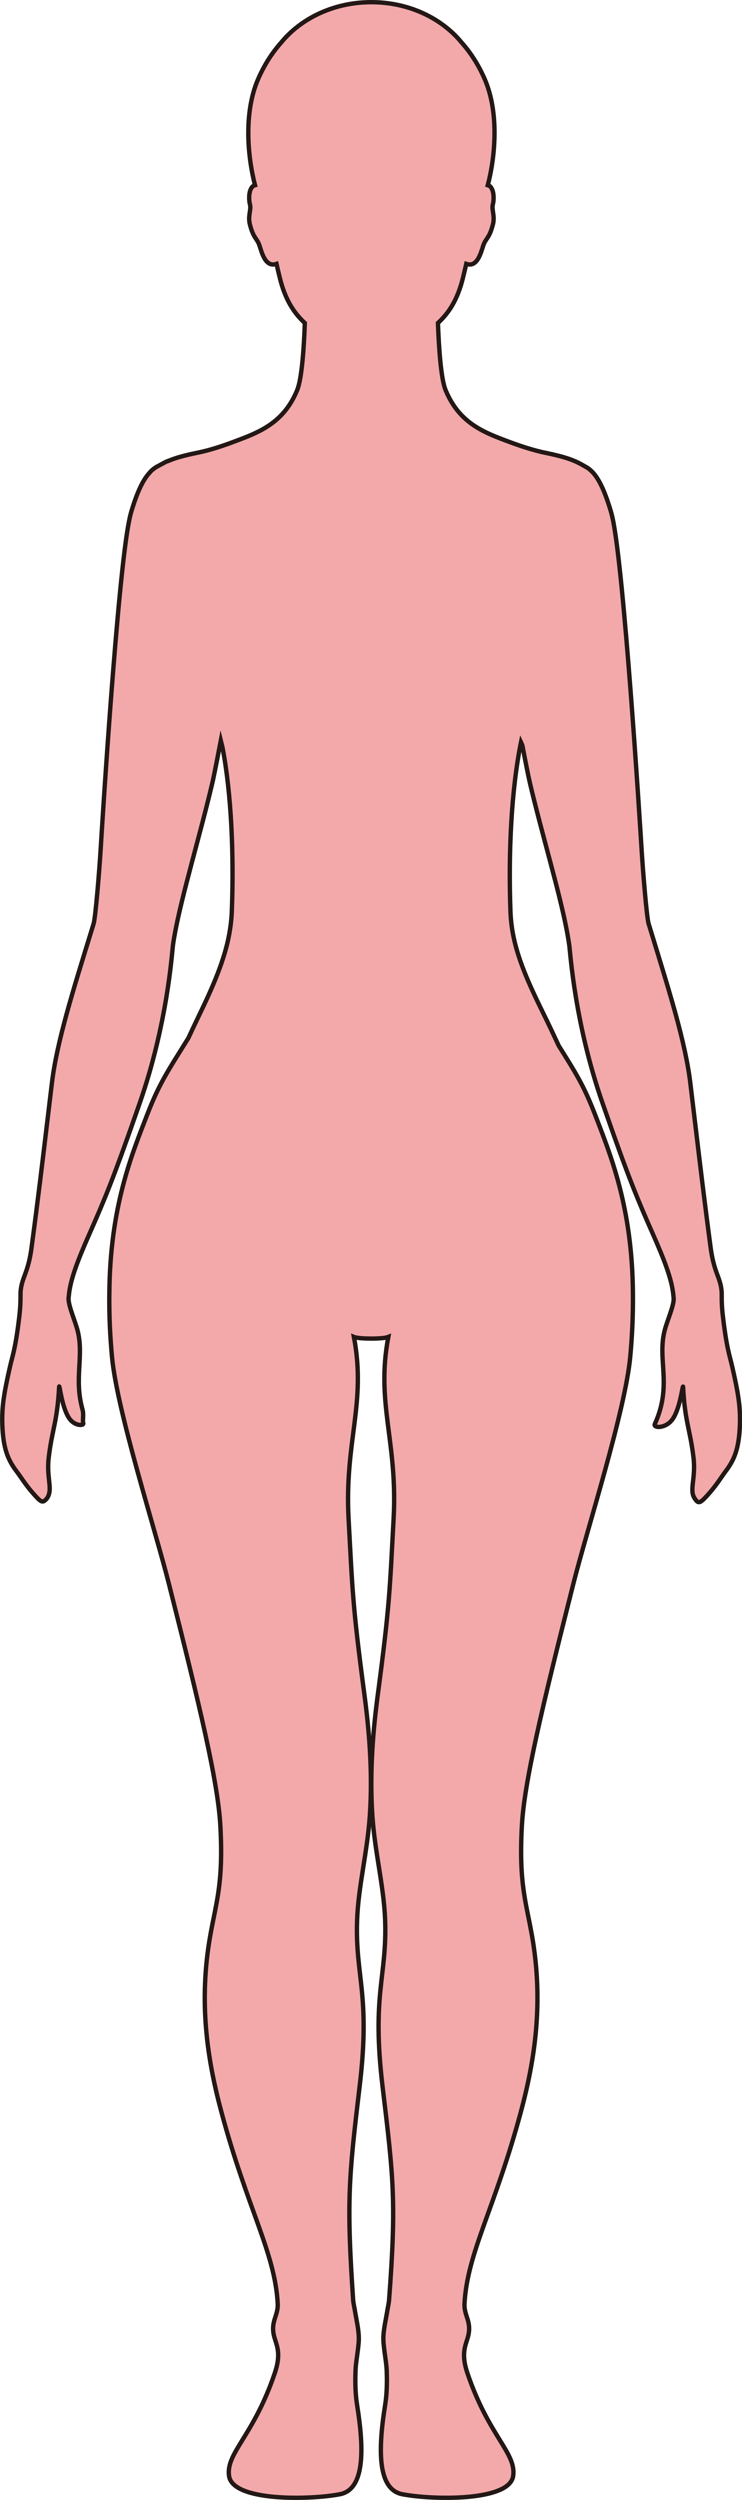 <?xml version="1.0" encoding="UTF-8"?>
<svg id="_레이어_2" data-name="레이어 2" xmlns="http://www.w3.org/2000/svg" viewBox="0 0 169.72 571.77">
  <defs>
    <style>
      .cls-1 {
        fill: #f3a9aa;
        stroke: #231815;
        stroke-miterlimit: 10;
      }
    </style>
  </defs>
  <g id="_레이어_1-2" data-name="레이어 1">
    <path class="cls-1" d="m38.31,105.46c-.77.34-1.98,1.04-2.06,1.08-.01,0-.03.02-.04.02-.71.34-1.57.98-2.07,1.64,0,0,0,0,0,0-1.31,1.41-2.66,4.01-4.05,8.62-.19.63-.39,1.44-.58,2.41-2.64,13.16-6.11,68.82-6.5,75.17-.33,5.34-1.18,15.48-1.59,16.82-.23.74-.45,1.48-.68,2.22-3.99,12.98-7.73,24.8-8.86,34.19-.31,2.62-.6,5.04-.88,7.33-1.36,11.36-2.32,19.45-3.78,30.34-.76,5.74-2.14,6.7-2.48,9.76-.05.43-.05.87-.05,1.43,0,.97-.01,2.29-.27,4.56-.87,7.4-1.53,8.87-2.13,11.5-1.36,5.98-1.89,9.11-1.76,13.22.18,5.45,1.25,8.06,3.24,10.7,1.03,1.36,2.04,3.05,3.64,4.88,1.98,2.27,2.29,2.46,3.2,1.48.31-.34.52-.77.66-1.39.4-1.79-.58-4.2-.13-8.05.76-6.46,1.98-8.28,2.38-16.17,0-.05,0-.08.01-.1.1-.55.64,5.15,2.47,7.48,1.21,1.54,3.24,1.53,3.04.87-.21-.7.18-1.87-.18-3.16-1.98-7.12.4-12.15-1.12-18.04-.57-2.2-2.13-5.7-2.06-7.34,0-.15.03-.3.05-.44.29-3.78,2.14-8.44,4.72-14.29,3.54-8,5.56-12.92,10.57-27.24.32-.92.66-1.88,1.01-2.89,6.24-17.98,7.28-33.9,7.52-35.8.11-.87.27-1.82.46-2.83,1.63-8.91,5.84-22.76,8.58-34.48.43-1.85,1.48-7.31,1.92-9.6.13.52.25,1.05.38,1.57,2.03,10.57,2.63,24.46,2.13,37.49-.06,1.66-.25,3.32-.55,5.01,0,0,0,0,0,0-1.04,5.94-3.67,12.04-7,18.92-.9,1.87-1.69,3.55-2.4,5.08-4.78,7.67-6.59,10.31-9.29,17.21-.04.1-.08.2-.12.3-3.47,9.02-8.54,21.07-8.65,41.08,0,.1-.01.19-.01.29v.15c-.03,4.23.15,8.82.61,13.81,1.17,12.52,9.82,39.26,13.04,52.03,7.18,28.39,11.23,45.41,11.76,55.42.68,12.93-.89,16.97-2.29,24.8-2.73,15.21-.74,28.36,2.5,40.42,5.98,22.28,12.26,32.19,12.9,43.88.15,2.92-1.81,4.14-.73,7.83.57,1.93,1.52,3.77.07,8.05-4.88,14.48-11.22,18.27-10.47,23.56.83,5.86,18.44,5.5,25.34,4.18,5.67-1.09,5.6-10.06,3.96-20.34-.33-2.08-.5-4.4-.37-7.96.06-1.76.49-3.81.71-6.28.21-2.28-.39-4.69-.71-6.6-.24-1.44-.5-2.6-.54-3.21-1.52-22.38-1.05-27.75,1.47-48.79,2.55-21.27-1.02-25.08-.57-38.08.26-7.71,2.35-15.58,2.91-23.93.71-10.46-.26-20.35-1.25-27.79-2.74-20.57-2.72-23.89-3.61-40.15-.95-17.66,4.11-26.32,1.22-41.55.67.27,2.31.37,3.93.38,1.63,0,3.27-.11,3.94-.38-2.89,15.23,2.17,23.89,1.21,41.55-.88,16.26-.87,19.58-3.6,40.15-.99,7.44-1.96,17.33-1.26,27.79.56,8.35,2.65,16.22,2.92,23.93.45,13-3.12,16.81-.58,38.08,2.53,21.04,3.16,26.42,1.48,48.79-.05.61-.3,1.77-.54,3.21-.32,1.91-.93,4.32-.72,6.6.22,2.47.65,4.52.72,6.28.13,3.56-.04,5.88-.37,7.96-1.64,10.28-1.72,19.25,3.96,20.34,6.89,1.32,24.51,1.68,25.34-4.18.75-5.29-5.6-9.08-10.48-23.56-1.44-4.28-.49-6.12.08-8.05,1.08-3.69-.89-4.91-.73-7.83.64-11.69,6.91-21.6,12.9-43.88,3.24-12.06,5.22-25.21,2.5-40.42-1.4-7.83-2.97-11.87-2.29-24.8.52-10.01,4.58-27.03,11.76-55.42,3.22-12.77,11.87-39.51,13.04-52.03.46-4.99.64-9.58.61-13.81v-.15c0-.1,0-.19,0-.29-.11-20.01-5.2-32.05-8.65-41.08-.04-.1-.08-.2-.12-.3-2.48-6.36-4.21-9.11-8.19-15.46-1-2.13-2.14-4.6-3.58-7.51-3.31-6.71-5.91-12.56-6.93-18.25,0,0,0,0,0,0-.3-1.66-.48-3.29-.54-4.93-.5-13.44.19-27.84,2.41-38.75.09.19.19.44.31.76.49,2.55,1.33,6.86,1.7,8.45,2.74,11.72,6.97,25.57,8.58,34.48.18,1.01.34,1.96.46,2.83.25,1.9,1.28,17.82,7.52,35.8.35,1.01.69,1.97,1.01,2.89,5,14.32,7.03,19.24,10.57,27.24,2.58,5.85,4.43,10.51,4.72,14.29.01.14.04.29.05.44.09,1.64-1.5,5.14-2.06,7.34-1.75,6.81,1.79,12.51-2.25,21.41-.11.23-.02.41.18.53.63.36,2.46.09,3.65-1.33,1.96-2.32,2.56-8.56,2.64-7.67,0,.03,0,.06,0,.1.4,7.83,1.62,9.66,2.38,16.1.55,4.71-1,7.3.21,9.21.34.54.6.85.9.92.52.12,1.17-.53,2.62-2.18,1.6-1.83,2.61-3.52,3.63-4.88,2-2.64,3.07-5.25,3.25-10.7.13-4.11-.4-7.24-1.76-13.22-.6-2.63-1.26-4.1-2.13-11.5-.27-2.27-.27-3.59-.27-4.56,0-.56,0-1-.05-1.43-.33-3.06-1.72-4.02-2.49-9.76-1.45-10.89-2.41-18.98-3.77-30.34-.28-2.29-.57-4.71-.88-7.33-1.13-9.39-4.9-21.2-8.86-34.19-.23-.74-.45-1.48-.68-2.22-.41-1.34-1.26-11.48-1.59-16.82-.4-6.49-4.06-64.56-6.69-76.1-.1-.44-.2-.84-.3-1.18-1.27-4.34-2.51-6.98-3.72-8.54-.35-.45-.71-.81-1.05-1.1,0,0,0,0,0-.01-.28-.26-.7-.54-1.14-.77,0,0,0,0,0,0-.1-.05-.57-.33-1.1-.62-.44-.23-.92-.47-1.32-.64-.04-.02-.09-.04-.13-.05-.44-.18-.89-.35-1.36-.51-.03-.01-.07-.02-.1-.03-1.44-.48-3.01-.85-4.66-1.2-.2-.04-.41-.09-.62-.13-.3-.05-.59-.12-.89-.2-1.3-.31-2.63-.69-3.94-1.12-1.31-.43-2.66-.91-3.98-1.41-.14-.05-.28-.11-.42-.16-.35-.13-.7-.27-1.04-.4-5.33-2.05-9.73-4.61-12.38-11.01-1.11-2.7-1.56-10.21-1.75-15.34,2.54-2.35,4.51-5.38,5.74-10.41.22-.9.48-1.97.74-3.12.35.12.67.16.95.14,2-.18,2.61-3.59,3.07-4.68.07-.17.14-.32.22-.46.34-.62.73-1.02,1.14-1.9.23-.51.47-1.18.72-2.14.5-2-.36-3.32-.01-4.61.24-.87.36-3.32-.75-4.16-.12-.09-.26-.14-.42-.18,1.65-6.27,2.7-16.51-.74-24.35-1.48-3.39-3.32-6.12-5.25-8.29-4.57-5.57-12.1-9.22-20.63-9.22,0,0,0,0,0,0,0,0,0,0,0,0-1.01,0-2.01.05-2.99.15-.06,0-.13.01-.19.02-.26.03-.53.06-.79.1-.23.03-.46.06-.69.1-.07.01-.13.02-.2.03-4.86.82-9.22,2.84-12.65,5.69-1.15.96-2.2,2-3.12,3.13-1.93,2.17-3.77,4.9-5.25,8.29-3.44,7.84-2.38,18.08-.74,24.35-.14.04-.27.08-.38.16-.05.03-.09.07-.14.1-1.01.91-.89,3.23-.65,4.08.36,1.29-.51,2.61-.01,4.61.76,3.01,1.51,3.14,2.07,4.5.46,1.1,1.08,4.59,3.15,4.68.27.01.55-.03.87-.14.26,1.15.52,2.22.74,3.12,1.23,5.03,3.2,8.06,5.74,10.41-.18,5.13-.64,12.64-1.75,15.34-2.61,6.34-6.96,8.91-12.23,10.95-.2.08-.41.16-.62.24-2.89,1.11-5.93,2.22-8.9,2.9-.34.08-.68.15-1.02.22-.15.03-.3.07-.46.1-.05.01-.1.02-.15.03-.86.18-1.7.37-2.51.58-.1.03-.2.05-.3.08-.48.13-.96.26-1.42.41-.21.07-.42.14-.62.21-.27.09-.53.19-.78.29-.19.07-.38.15-.57.23Z"/>
  </g>
</svg>